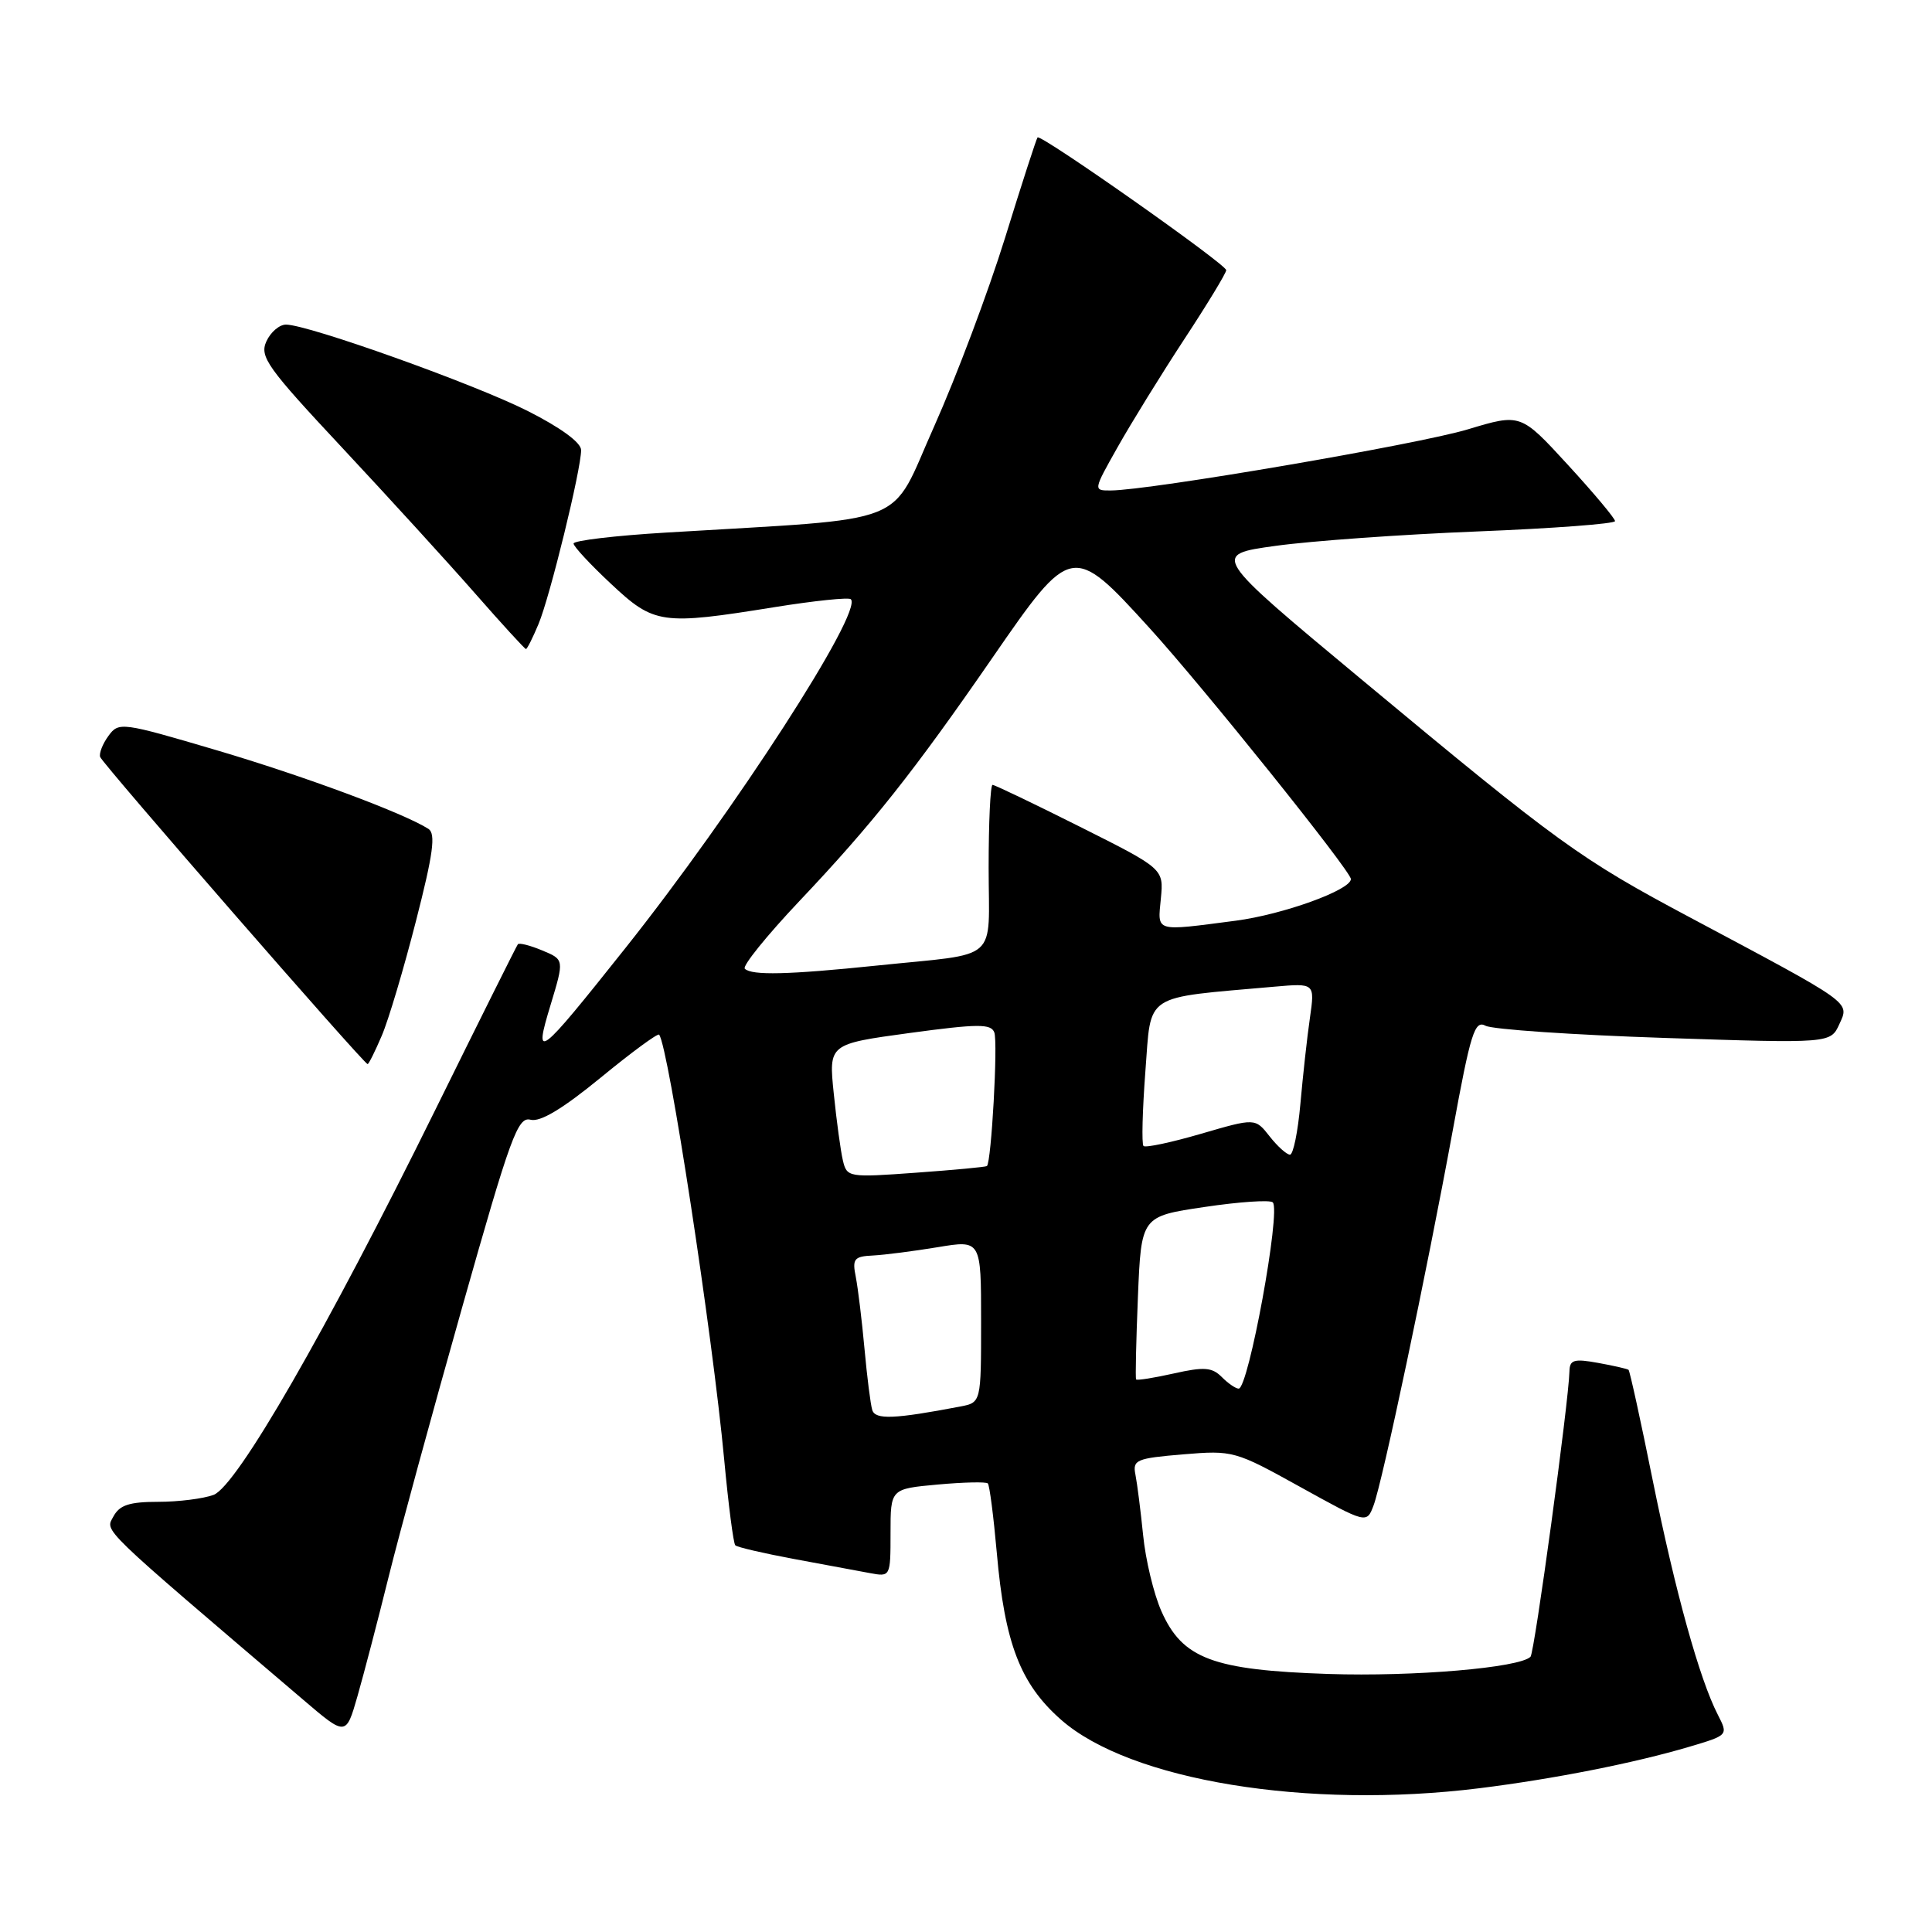 <?xml version="1.0" encoding="UTF-8" standalone="no"?>
<!DOCTYPE svg PUBLIC "-//W3C//DTD SVG 1.1//EN" "http://www.w3.org/Graphics/SVG/1.1/DTD/svg11.dtd" >
<svg xmlns="http://www.w3.org/2000/svg" xmlns:xlink="http://www.w3.org/1999/xlink" version="1.1" viewBox="0 0 256 256">
 <g >
 <path fill="currentColor"
d=" M 196.03 236.95 C 205.91 235.72 216.57 233.61 223.86 231.45 C 229.01 229.92 229.01 229.92 227.62 227.21 C 225.20 222.51 222.00 210.99 218.99 196.13 C 217.40 188.22 215.95 181.64 215.79 181.51 C 215.63 181.38 213.81 180.96 211.75 180.59 C 208.57 180.01 207.99 180.18 207.96 181.70 C 207.87 185.72 203.33 219.00 202.80 219.53 C 201.34 220.99 187.35 222.18 176.04 221.81 C 160.69 221.30 156.68 219.79 153.89 213.49 C 152.88 211.21 151.79 206.68 151.47 203.42 C 151.14 200.16 150.68 196.55 150.45 195.39 C 150.06 193.44 150.57 193.23 156.77 192.71 C 163.38 192.16 163.65 192.24 172.29 197.03 C 181.09 201.90 181.09 201.90 182.00 199.49 C 183.18 196.39 189.02 168.73 192.50 149.77 C 194.87 136.82 195.40 135.14 196.85 135.92 C 197.76 136.40 208.41 137.13 220.53 137.53 C 242.56 138.26 242.56 138.26 243.73 135.69 C 245.08 132.73 245.60 133.11 224.00 121.60 C 209.35 113.80 206.58 111.80 180.37 90.00 C 160.53 73.50 160.53 73.50 169.02 72.33 C 173.68 71.68 185.71 70.82 195.75 70.42 C 205.79 70.02 214.00 69.40 214.00 69.05 C 214.00 68.69 211.19 65.34 207.75 61.59 C 201.50 54.78 201.50 54.78 194.50 56.89 C 187.93 58.88 152.26 64.98 147.18 64.99 C 144.85 65.00 144.85 65.00 148.09 59.25 C 149.87 56.09 153.83 49.67 156.89 45.00 C 159.96 40.33 162.48 36.18 162.48 35.80 C 162.50 35.03 137.92 17.74 137.48 18.21 C 137.33 18.37 135.39 24.35 133.18 31.50 C 130.96 38.65 126.73 49.90 123.78 56.50 C 117.74 69.98 121.33 68.56 88.25 70.57 C 81.51 70.97 76.00 71.63 76.00 72.02 C 76.00 72.41 78.23 74.81 80.96 77.36 C 86.69 82.73 87.65 82.86 102.63 80.45 C 107.92 79.60 112.46 79.13 112.74 79.40 C 114.38 81.05 97.32 107.45 82.88 125.61 C 71.22 140.27 70.67 140.68 72.96 133.14 C 74.77 127.15 74.77 127.15 71.85 125.94 C 70.25 125.27 68.80 124.90 68.62 125.12 C 68.45 125.33 63.54 135.18 57.71 147.00 C 43.25 176.32 31.40 196.90 28.30 198.08 C 26.96 198.58 23.66 199.00 20.97 199.00 C 17.14 199.00 15.84 199.43 15.03 200.94 C 13.94 202.98 12.83 201.91 40.17 225.22 C 45.84 230.06 45.84 230.06 47.36 224.78 C 48.19 221.88 50.05 214.78 51.48 209.00 C 52.91 203.22 57.31 187.11 61.25 173.19 C 67.65 150.55 68.61 147.93 70.30 148.37 C 71.59 148.71 74.57 146.91 79.61 142.78 C 83.69 139.43 87.17 136.87 87.34 137.10 C 88.58 138.69 94.40 176.72 95.96 193.41 C 96.52 199.40 97.18 204.51 97.43 204.76 C 97.67 205.01 101.17 205.82 105.19 206.57 C 109.21 207.31 113.74 208.15 115.25 208.44 C 117.99 208.95 118.00 208.94 118.00 203.11 C 118.00 197.28 118.00 197.28 124.24 196.71 C 127.67 196.40 130.66 196.33 130.89 196.56 C 131.12 196.78 131.65 200.91 132.08 205.74 C 133.13 217.75 135.20 223.13 140.59 227.87 C 149.74 235.93 173.25 239.78 196.03 236.95 Z  M 50.58 137.25 C 51.47 135.19 53.50 128.36 55.11 122.07 C 57.41 113.11 57.76 110.47 56.77 109.83 C 53.45 107.72 40.26 102.82 28.64 99.39 C 16.11 95.69 15.73 95.64 14.37 97.51 C 13.60 98.56 13.11 99.82 13.27 100.30 C 13.57 101.20 48.23 141.00 48.71 141.00 C 48.86 141.00 49.70 139.31 50.58 137.25 Z  M 71.36 82.68 C 72.88 79.03 77.00 62.22 77.00 59.64 C 77.00 58.64 74.29 56.66 69.89 54.44 C 62.76 50.85 40.90 43.04 37.90 43.01 C 37.02 43.01 35.85 44.01 35.29 45.25 C 34.38 47.27 35.42 48.72 45.39 59.38 C 51.50 65.92 59.40 74.58 62.95 78.63 C 66.50 82.68 69.54 86.00 69.69 86.00 C 69.85 86.00 70.60 84.50 71.36 82.68 Z  M 115.58 186.84 C 115.35 186.10 114.89 182.45 114.55 178.72 C 114.21 174.99 113.69 170.72 113.40 169.22 C 112.91 166.80 113.16 166.48 115.68 166.36 C 117.23 166.28 121.09 165.78 124.25 165.26 C 130.00 164.30 130.00 164.30 130.00 175.07 C 130.00 185.84 130.00 185.84 127.25 186.37 C 118.50 188.04 115.99 188.14 115.58 186.84 Z  M 161.89 182.46 C 160.60 181.17 159.54 181.09 155.54 181.99 C 152.90 182.58 150.65 182.94 150.54 182.78 C 150.43 182.63 150.54 177.70 150.78 171.84 C 151.22 161.17 151.22 161.17 159.62 159.93 C 164.23 159.24 168.30 158.97 168.65 159.32 C 169.75 160.42 165.43 184.00 164.13 184.00 C 163.74 184.00 162.73 183.31 161.89 182.46 Z  M 111.69 153.78 C 111.39 152.52 110.85 148.54 110.48 144.92 C 109.80 138.34 109.80 138.34 120.51 136.88 C 129.59 135.65 131.31 135.64 131.75 136.80 C 132.25 138.09 131.36 154.03 130.77 154.51 C 130.62 154.63 126.39 155.03 121.37 155.39 C 112.43 156.04 112.22 156.00 111.69 153.78 Z  M 168.23 150.57 C 166.32 148.14 166.32 148.14 159.15 150.23 C 155.21 151.38 151.77 152.11 151.52 151.85 C 151.26 151.59 151.38 147.13 151.77 141.94 C 152.58 131.45 151.30 132.30 168.87 130.74 C 174.23 130.27 174.23 130.27 173.57 134.89 C 173.20 137.42 172.64 142.54 172.31 146.25 C 171.98 149.96 171.36 153.00 170.93 153.00 C 170.50 153.00 169.28 151.91 168.23 150.57 Z  M 98.69 128.36 C 98.34 128.01 101.60 123.97 105.94 119.38 C 115.57 109.21 121.07 102.27 131.52 87.13 C 141.94 72.03 142.11 71.99 152.30 83.20 C 159.42 91.02 179.00 115.43 179.00 116.48 C 179.00 117.93 170.00 121.18 163.73 122.00 C 152.89 123.41 153.39 123.56 153.82 119.06 C 154.20 115.12 154.20 115.12 143.12 109.56 C 137.02 106.50 131.80 104.00 131.52 104.00 C 131.23 104.00 131.00 108.94 131.00 114.98 C 131.00 127.71 132.69 126.23 116.21 127.94 C 104.42 129.16 99.61 129.27 98.69 128.36 Z "/>
</g>
</svg>